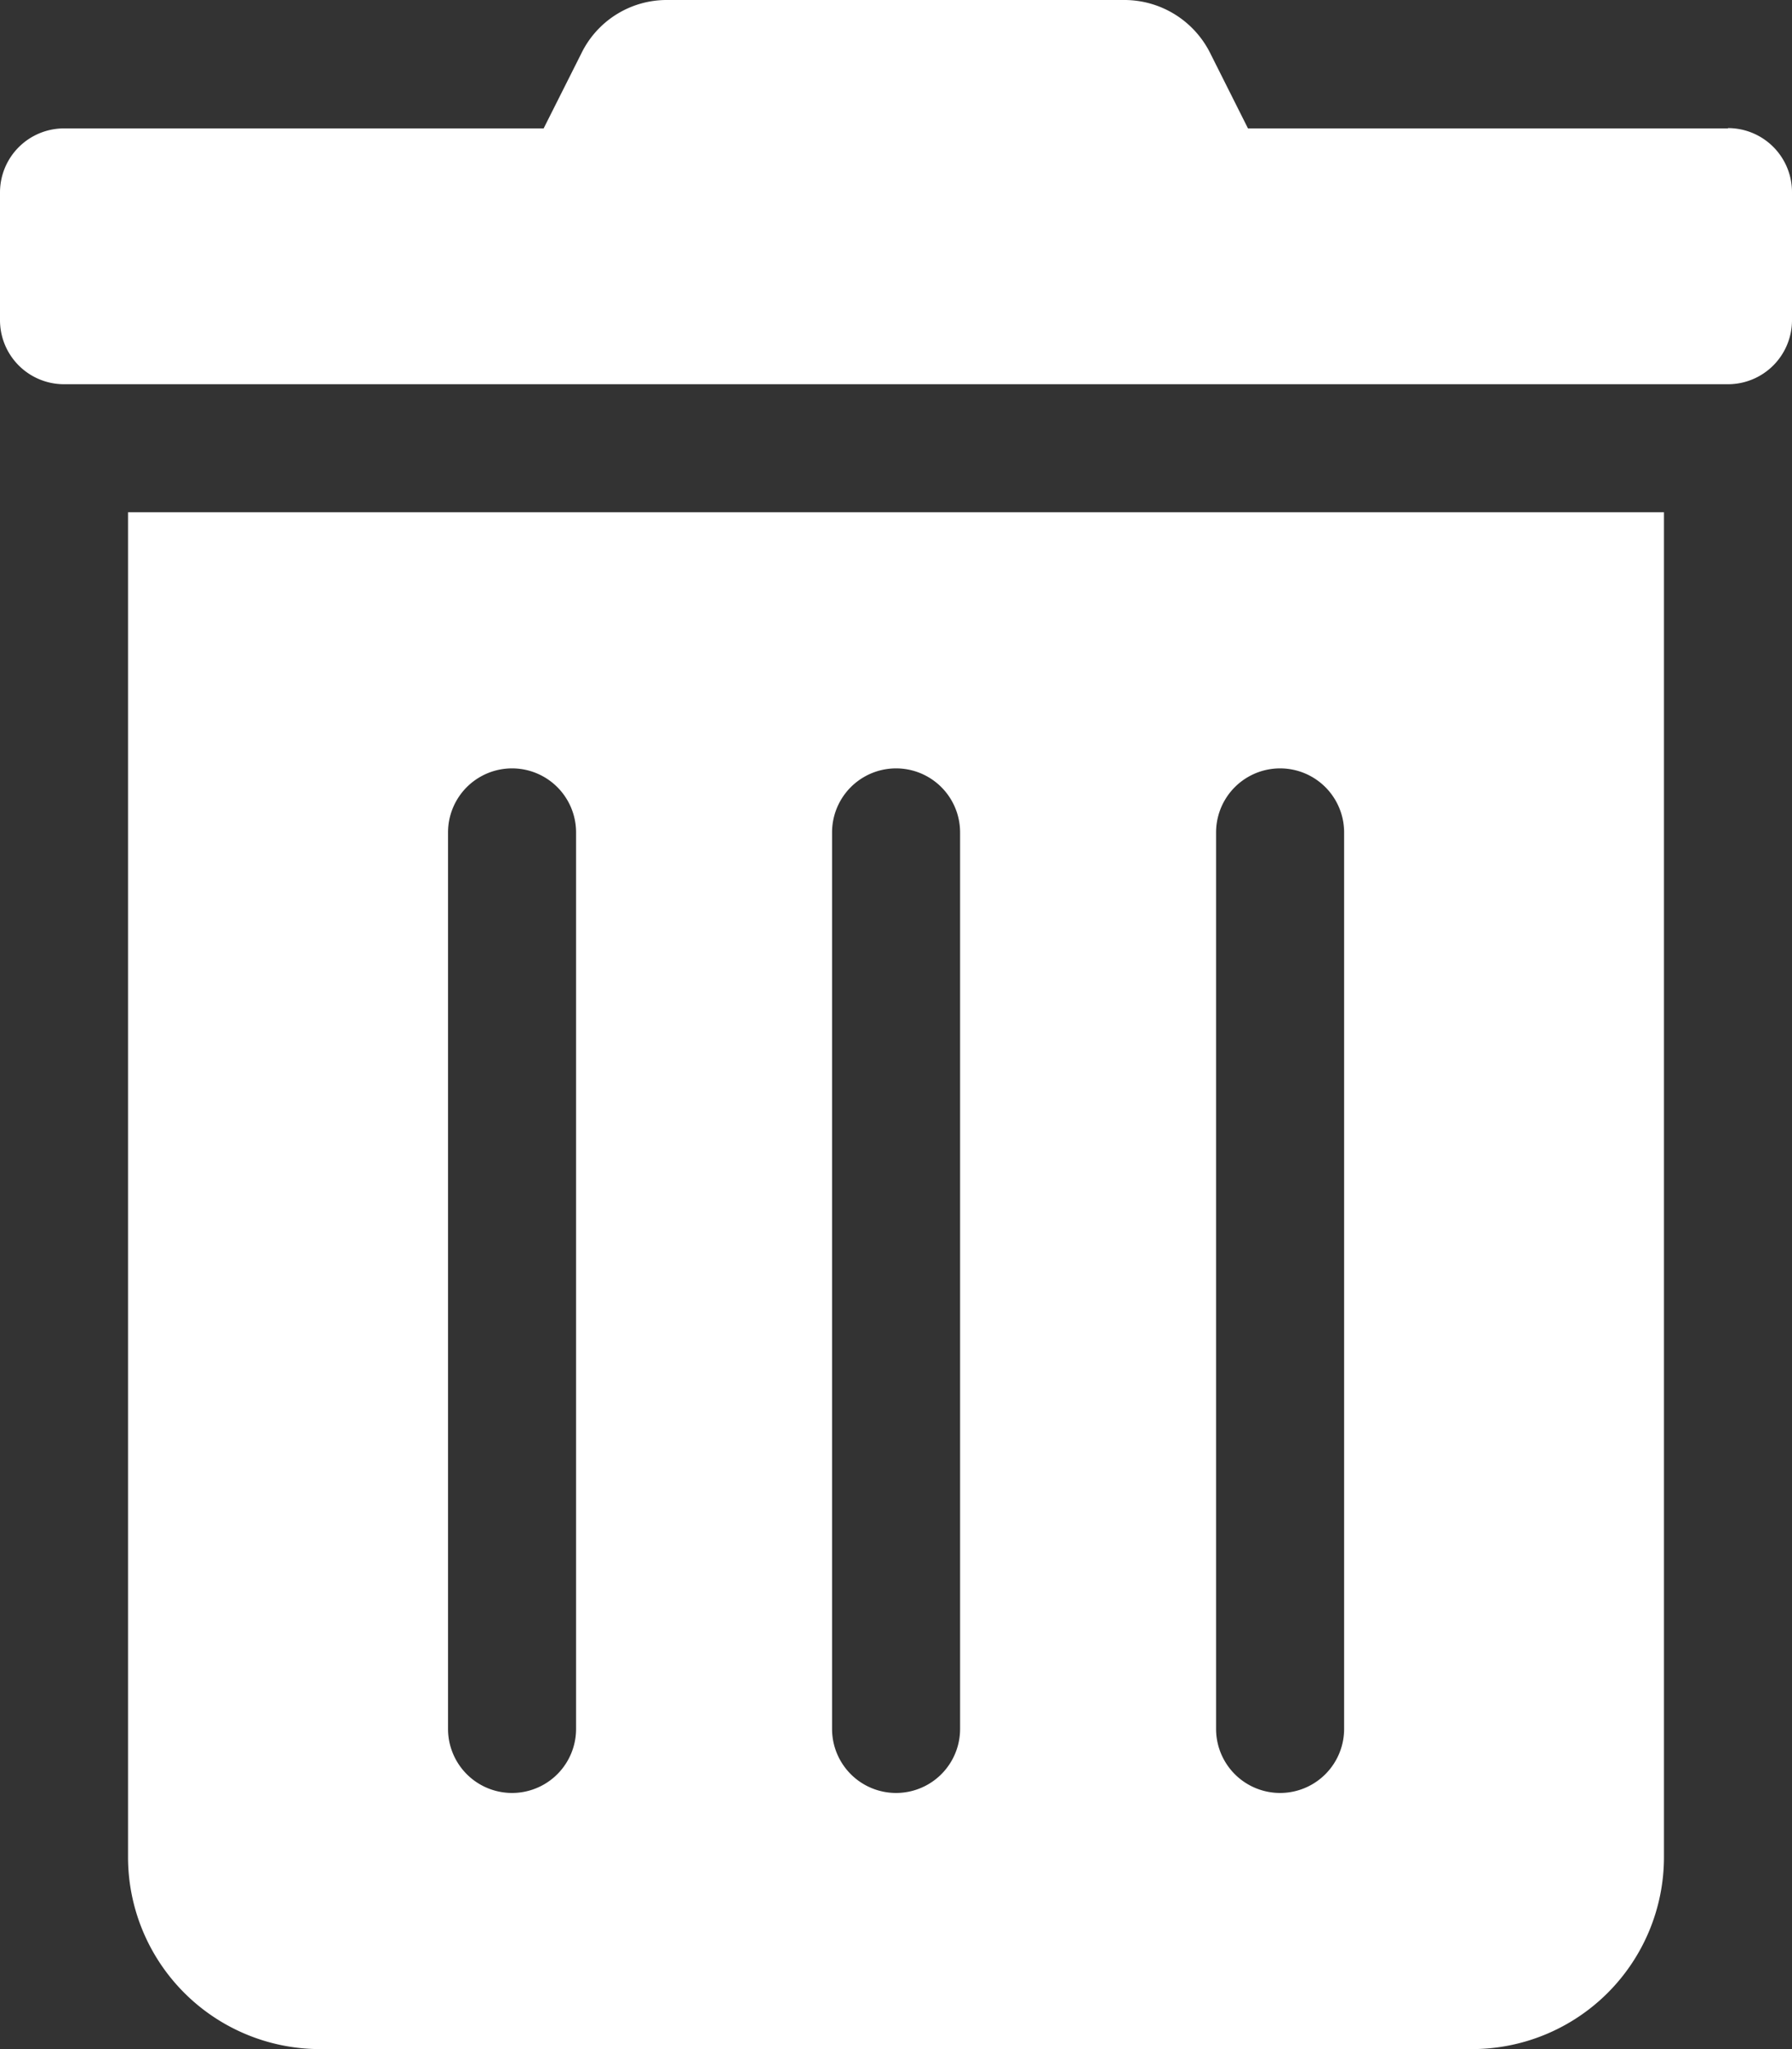<svg xmlns="http://www.w3.org/2000/svg" width="23.43" height="26.777" viewBox="0 0 23.43 26.777">
    <rect x="0" y="0" width="23.43" height="26.777" fill="#333333" stroke="none"/>
    <path id="Icon_awesome-trash-alt" data-name="Icon awesome-trash-alt" d="M1.674,24.267a2.51,2.51,0,0,0,2.51,2.51H19.246a2.51,2.51,0,0,0,2.51-2.51V6.694H1.674ZM15.9,10.878a.837.837,0,0,1,1.674,0V22.593a.837.837,0,1,1-1.674,0Zm-5.021,0a.837.837,0,0,1,1.674,0V22.593a.837.837,0,1,1-1.674,0Zm-5.021,0a.837.837,0,0,1,1.674,0V22.593a.837.837,0,0,1-1.674,0Zm16.736-9.2H16.317L15.826.7A1.255,1.255,0,0,0,14.7,0H8.724A1.241,1.241,0,0,0,7.6.7l-.492.978H.837A.837.837,0,0,0,0,2.51V4.184a.837.837,0,0,0,.837.837H22.593a.837.837,0,0,0,.837-.837V2.51A.837.837,0,0,0,22.593,1.674Z" fill="#fff"/>
</svg>
